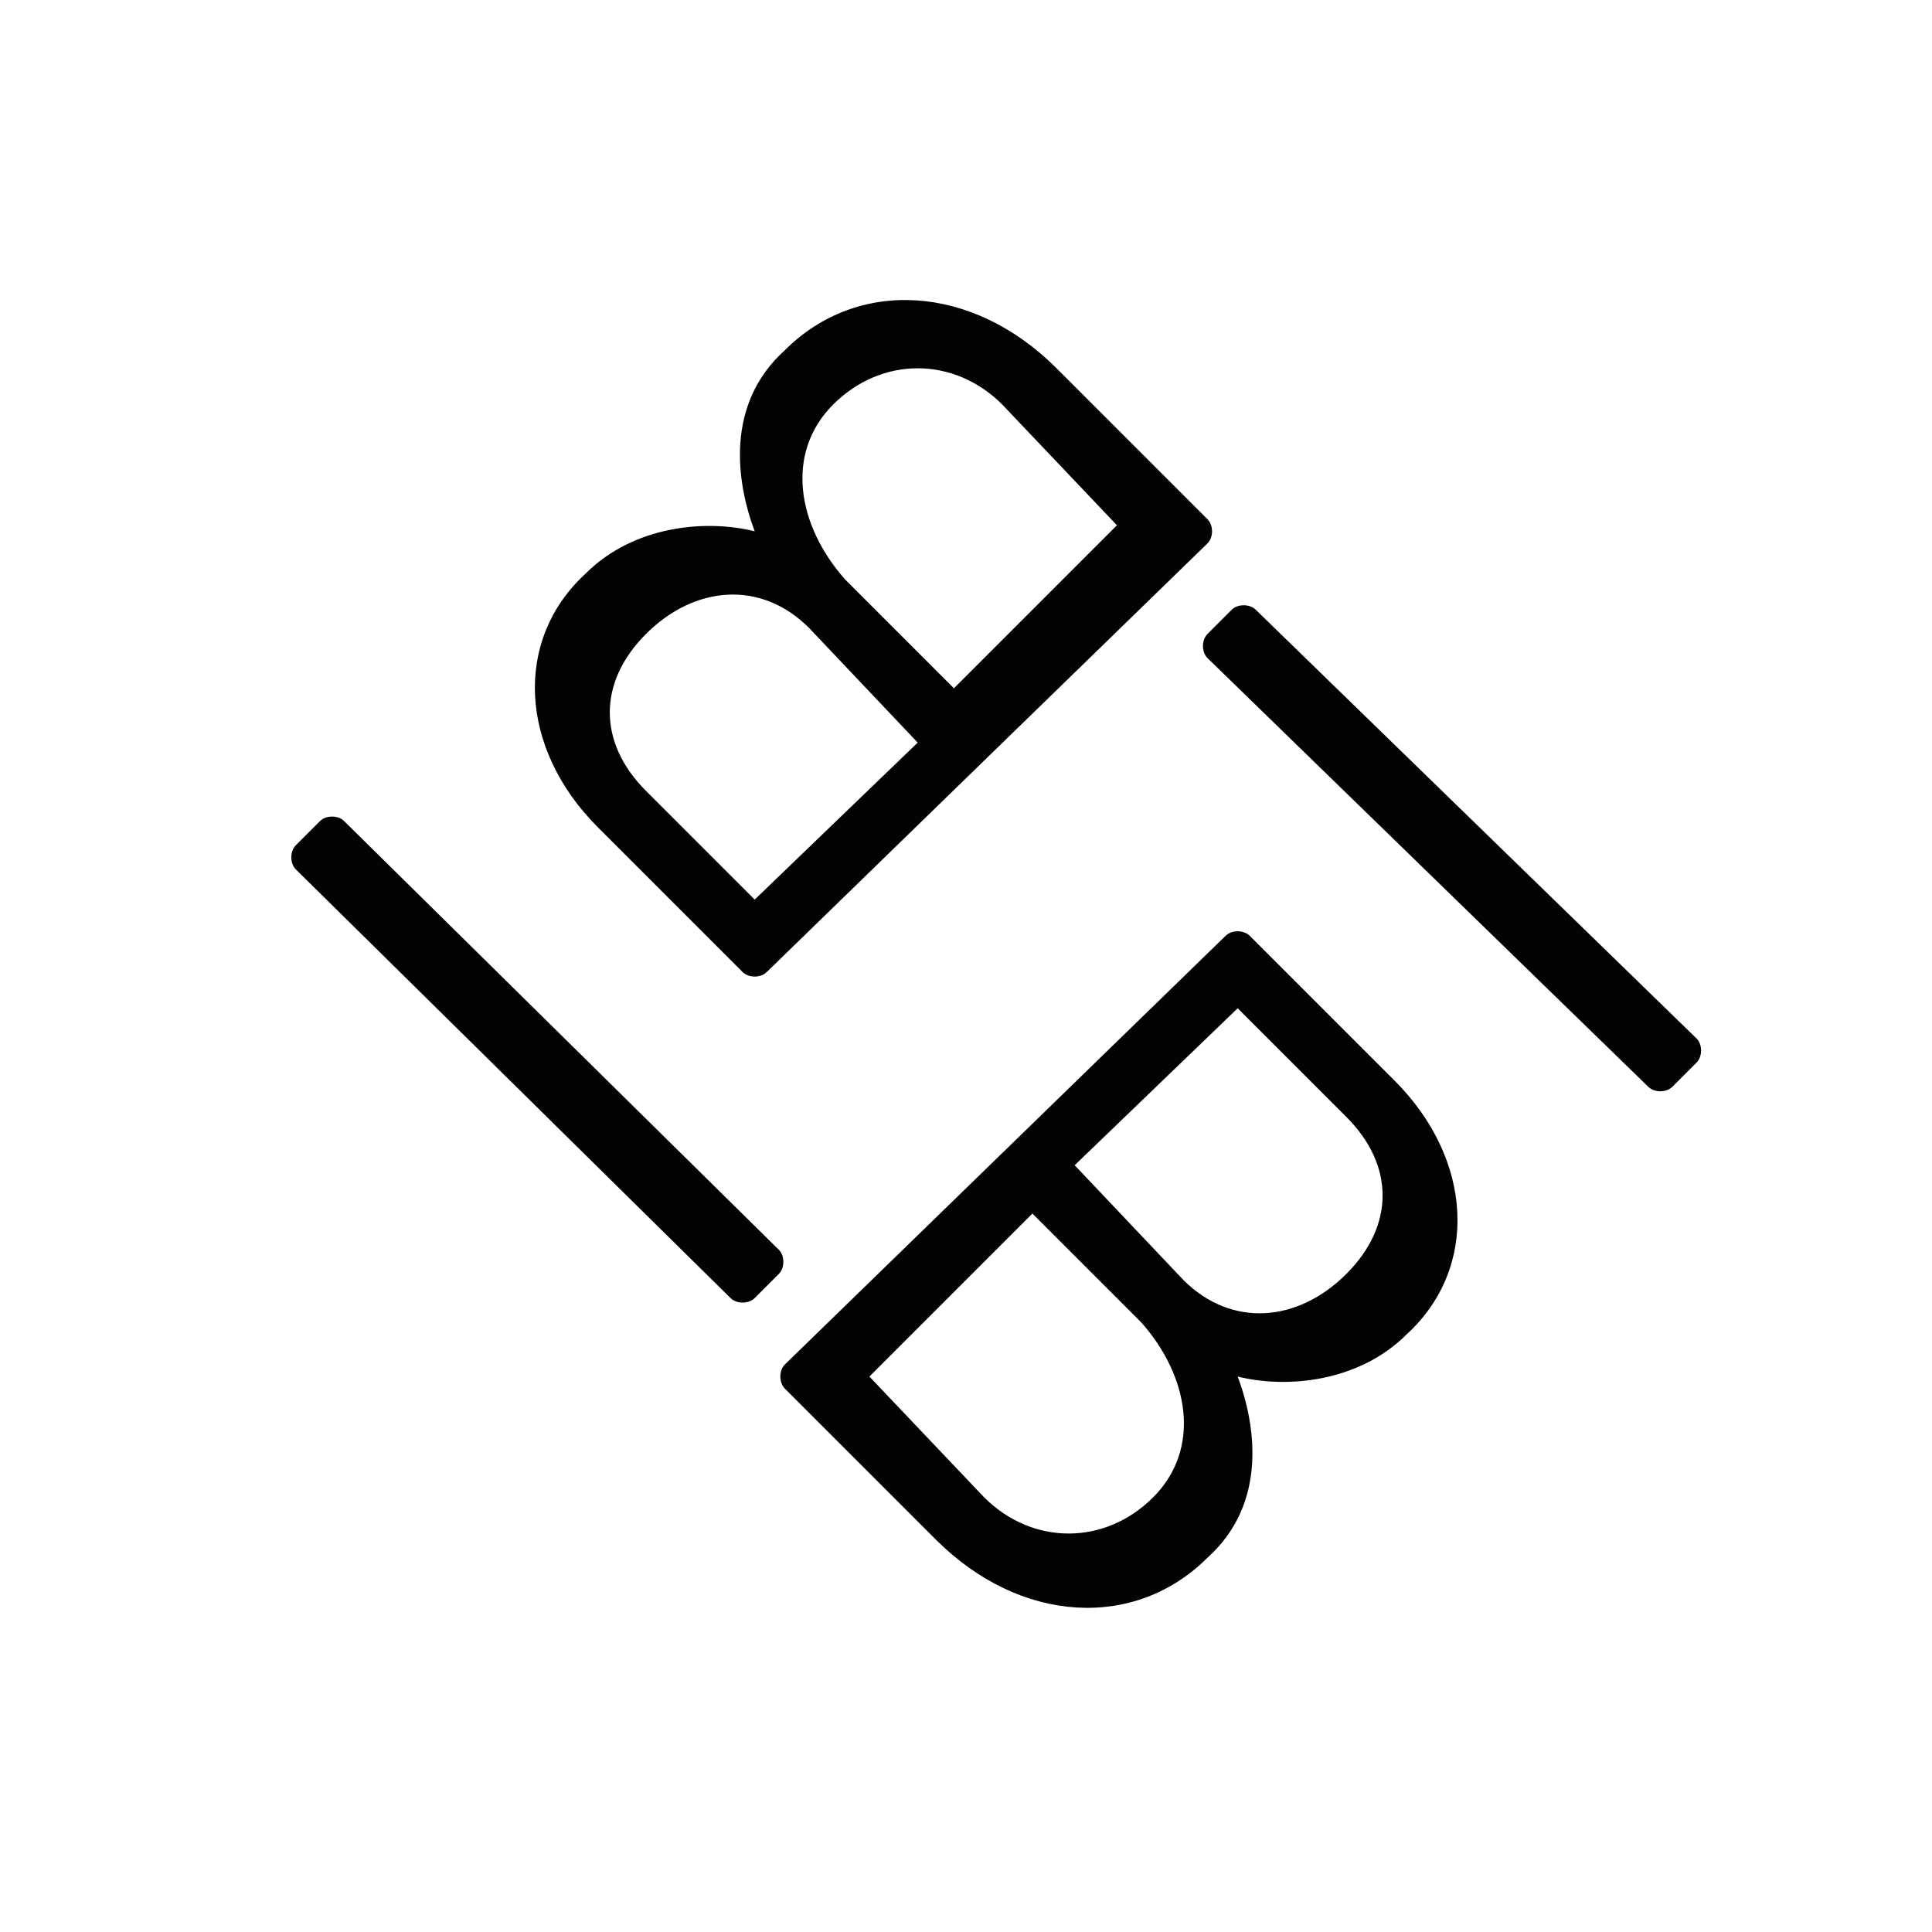<?xml version="1.0" encoding="utf-8"?>
<!-- Generator: Adobe Illustrator 18.0.0, SVG Export Plug-In . SVG Version: 6.00 Build 0)  -->
<!DOCTYPE svg PUBLIC "-//W3C//DTD SVG 1.1//EN" "http://www.w3.org/Graphics/SVG/1.1/DTD/svg11.dtd">
<svg version="1.1" id="Camada_1" xmlns="http://www.w3.org/2000/svg" xmlns:xlink="http://www.w3.org/1999/xlink" x="0px" y="0px"
	 viewBox="0 0 32 32" enable-background="new 0 0 32 32" xml:space="preserve">
<g>
	<path id="Fill-1" fill="#020303" d="M4.9,14.4c-0.1-0.1-0.1-0.3,0-0.4l0.4-0.4c0.1-0.1,0.3-0.1,0.4,0l7.2,7.1
		c0.1,0.1,0.1,0.3,0,0.4l-0.4,0.4c-0.1,0.1-0.3,0.1-0.4,0L4.9,14.4z"/>
	<path id="Fill-3" fill="#020303" d="M19.6,21.2c0.8,0.8,1.9,0.7,2.7-0.1c0.8-0.8,0.8-1.8,0-2.6l-1.8-1.8l-2.7,2.6L19.6,21.2z
		 M16.3,24.8c0.8,0.8,2,0.8,2.8,0c0.8-0.8,0.6-2-0.2-2.9l-1.8-1.8l-2.7,2.7L16.3,24.8z M20.3,15.5c0.1-0.1,0.3-0.1,0.4,0l2.4,2.4
		c1.3,1.3,1.4,3.1,0.2,4.2c-0.8,0.8-2,0.9-2.8,0.7c0.3,0.8,0.5,2.1-0.5,3c-1.2,1.2-3.1,1.1-4.5-0.3L13,23c-0.1-0.1-0.1-0.3,0-0.4
		L20.3,15.5z"/>
	<path id="Fill-5" fill="#020303" d="M28.1,17.2c0.1,0.1,0.1,0.3,0,0.4L27.7,18c-0.1,0.1-0.3,0.1-0.4,0L20,10.9
		c-0.1-0.1-0.1-0.3,0-0.4l0.4-0.4c0.1-0.1,0.3-0.1,0.4,0L28.1,17.2z"/>
	<path id="Fill-7" fill="#020303" d="M16.6,6.7c-0.8-0.8-2-0.8-2.8,0c-0.8,0.8-0.6,2,0.2,2.9l1.8,1.8l2.7-2.7L16.6,6.7z M13.4,10.4
		c-0.8-0.8-1.9-0.7-2.7,0.1c-0.8,0.8-0.8,1.8,0,2.6l1.8,1.8l2.7-2.6L13.4,10.4z M12.7,16.1c-0.1,0.1-0.3,0.1-0.4,0l-2.4-2.4
		c-1.3-1.3-1.4-3.1-0.2-4.2c0.8-0.8,2-0.9,2.8-0.7c-0.3-0.8-0.5-2.1,0.5-3c1.2-1.2,3.1-1.1,4.5,0.3l2.5,2.5c0.1,0.1,0.1,0.3,0,0.4
		L12.7,16.1z"/>
</g>
</svg>
